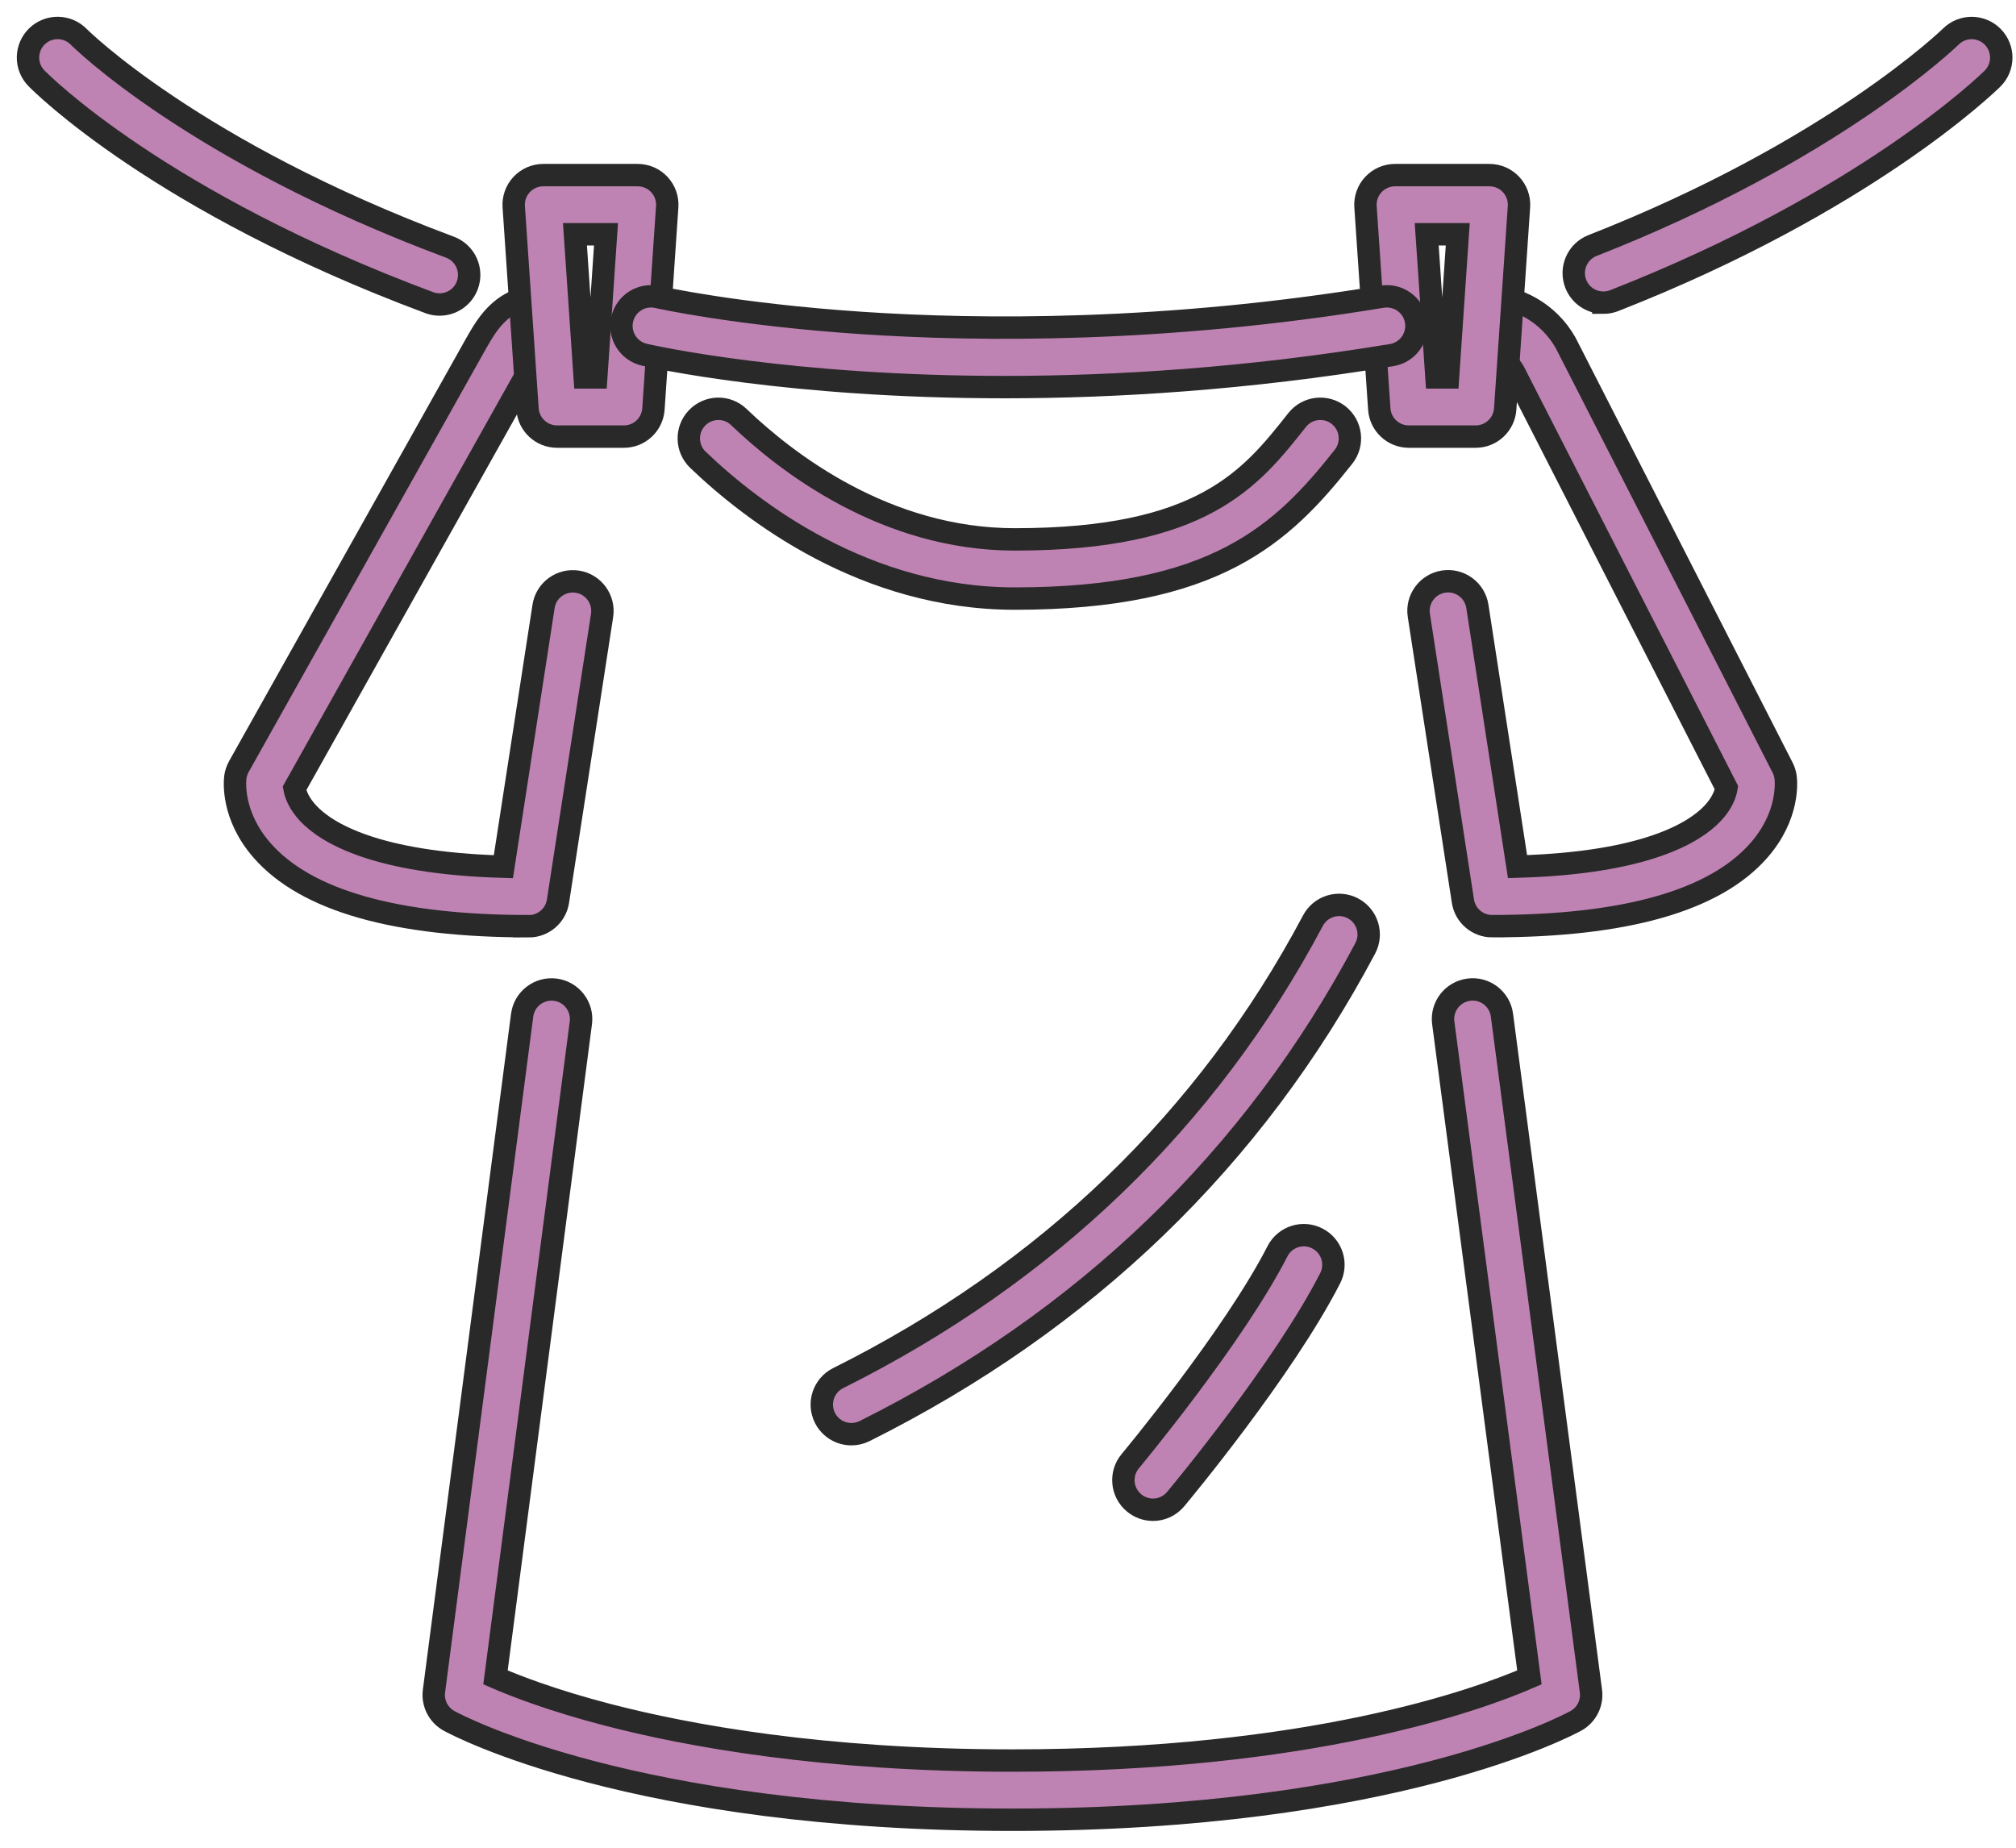 <svg width="72" height="66" viewBox="0 0 72 66" fill="none" xmlns="http://www.w3.org/2000/svg">
<path d="M36.159 65C22.604 65 16.3 61.612 16.038 61.468C15.657 61.258 15.443 60.837 15.499 60.405L18.648 36.263C18.724 35.683 19.254 35.278 19.833 35.351C20.412 35.427 20.82 35.957 20.745 36.536L17.696 59.916C18.414 60.228 19.741 60.741 21.693 61.249C24.559 61.996 29.394 62.886 36.159 62.886C46.794 62.886 52.762 60.725 54.622 59.916L51.545 36.536C51.469 35.957 51.877 35.427 52.456 35.351C53.034 35.273 53.565 35.682 53.641 36.261L56.819 60.404C56.876 60.835 56.663 61.258 56.281 61.468C56.019 61.612 49.715 65 36.159 65Z" fill="#BF83B3" stroke="#292929" stroke-width="0.8"/>
<path d="M18.885 33.083C14.14 33.083 10.937 32.174 9.364 30.381C8.263 29.126 8.388 27.897 8.405 27.761C8.422 27.629 8.466 27.499 8.531 27.382L17.025 12.229C17.025 12.229 17.029 12.22 17.032 12.216C17.438 11.515 17.993 10.557 19.451 10.557C20.034 10.557 20.508 11.031 20.508 11.614C20.508 12.198 20.034 12.671 19.451 12.671C19.239 12.671 19.211 12.671 18.864 13.27L10.518 28.16C10.552 28.351 10.663 28.689 11.02 29.065C11.655 29.735 13.392 30.831 17.978 30.958L19.413 21.66C19.501 21.084 20.041 20.689 20.619 20.777C21.195 20.865 21.591 21.405 21.503 21.983L19.928 32.19C19.849 32.706 19.405 33.086 18.884 33.086L18.885 33.083Z" fill="#BF83B3" stroke="#292929" stroke-width="0.8"/>
<path d="M36.245 21.381C30.892 21.381 26.855 18.273 24.925 16.422C24.504 16.017 24.49 15.348 24.894 14.928C25.299 14.506 25.968 14.492 26.388 14.897C28.089 16.529 31.631 19.267 36.244 19.267C42.958 19.267 44.67 17.099 46.325 15.004C46.687 14.546 47.351 14.468 47.809 14.829C48.267 15.191 48.345 15.855 47.984 16.313C45.794 19.085 43.399 21.381 36.242 21.381H36.245Z" fill="#BF83B3" stroke="#292929" stroke-width="0.8"/>
<path d="M30.407 51.228C30.019 51.228 29.646 51.013 29.461 50.643C29.201 50.12 29.412 49.486 29.935 49.225C37.416 45.487 43.121 39.989 46.891 32.885C47.164 32.369 47.804 32.173 48.32 32.446C48.836 32.72 49.032 33.359 48.758 33.875C44.778 41.377 38.763 47.178 30.881 51.116C30.728 51.192 30.568 51.228 30.408 51.228H30.407Z" fill="#BF83B3" stroke="#292929" stroke-width="0.8"/>
<path d="M53.291 33.083C52.77 33.083 52.326 32.703 52.247 32.187L50.673 21.98C50.584 21.404 50.978 20.864 51.556 20.774C52.133 20.685 52.672 21.079 52.763 21.657L54.197 30.955C58.784 30.827 60.52 29.732 61.156 29.062C61.525 28.675 61.631 28.325 61.66 28.139L54.062 13.263C53.845 12.897 53.448 12.67 53.019 12.67C52.436 12.67 51.962 12.196 51.962 11.613C51.962 11.029 52.436 10.556 53.019 10.556C54.212 10.556 55.318 11.198 55.908 12.234C55.917 12.248 55.924 12.262 55.931 12.277L63.664 27.418C63.719 27.525 63.756 27.642 63.771 27.76C63.79 27.897 63.915 29.126 62.813 30.38C61.24 32.173 58.037 33.082 53.291 33.082V33.083Z" fill="#BF83B3" stroke="#292929" stroke-width="0.8"/>
<path d="M22.283 15.595H19.894C19.339 15.595 18.878 15.164 18.84 14.61L18.348 7.384C18.328 7.093 18.43 6.805 18.63 6.591C18.83 6.377 19.109 6.255 19.402 6.255H22.775C23.068 6.255 23.347 6.377 23.547 6.591C23.747 6.805 23.849 7.093 23.829 7.384L23.337 14.61C23.299 15.164 22.838 15.595 22.283 15.595ZM20.882 13.481H21.295L21.643 8.369H20.534L20.882 13.481Z" fill="#BF83B3" stroke="#292929" stroke-width="0.8"/>
<path d="M52.703 15.595H50.314C49.759 15.595 49.298 15.164 49.26 14.61L48.768 7.384C48.748 7.093 48.85 6.805 49.05 6.591C49.25 6.377 49.529 6.255 49.822 6.255H53.195C53.488 6.255 53.767 6.377 53.967 6.591C54.167 6.805 54.269 7.093 54.249 7.384L53.757 14.61C53.719 15.164 53.258 15.595 52.703 15.595ZM51.302 13.481H51.715L52.063 8.369H50.954L51.302 13.481Z" fill="#BF83B3" stroke="#292929" stroke-width="0.8"/>
<path d="M15.698 10.877C15.575 10.877 15.45 10.856 15.329 10.81C5.697 7.218 1.476 2.974 1.301 2.795C0.893 2.378 0.901 1.709 1.318 1.3C1.735 0.893 2.403 0.9 2.812 1.315C2.852 1.356 6.926 5.418 16.069 8.829C16.616 9.033 16.893 9.642 16.69 10.189C16.531 10.615 16.128 10.877 15.7 10.877H15.698Z" fill="#BF83B3" stroke="#292929" stroke-width="0.8"/>
<path d="M57.262 10.811C56.839 10.811 56.442 10.556 56.278 10.14C56.065 9.596 56.333 8.983 56.876 8.77C65.474 5.397 69.632 1.345 69.673 1.306C70.087 0.896 70.757 0.899 71.168 1.314C71.578 1.73 71.576 2.398 71.16 2.81C70.979 2.987 66.648 7.21 57.648 10.739C57.521 10.788 57.39 10.812 57.262 10.812V10.811Z" fill="#BF83B3" stroke="#292929" stroke-width="0.8"/>
<path d="M35.872 13.827C28.185 13.827 23.316 12.74 23.014 12.671C22.445 12.54 22.09 11.974 22.221 11.404C22.352 10.835 22.918 10.48 23.488 10.611C23.54 10.622 26.268 11.234 30.787 11.537C34.97 11.816 41.587 11.881 49.358 10.598C49.935 10.504 50.479 10.893 50.573 11.469C50.667 12.046 50.279 12.589 49.702 12.684C44.508 13.541 39.819 13.827 35.873 13.827H35.872Z" fill="#BF83B3" stroke="#292929" stroke-width="0.8"/>
<path d="M41.178 53.927C40.94 53.927 40.699 53.846 40.501 53.681C40.053 53.308 39.992 52.641 40.366 52.193C40.403 52.149 44.066 47.744 45.624 44.695C45.891 44.175 46.526 43.969 47.046 44.236C47.566 44.502 47.772 45.138 47.506 45.658C45.839 48.918 42.145 53.36 41.988 53.547C41.779 53.798 41.478 53.928 41.176 53.928L41.178 53.927Z" fill="#BF83B3" stroke="#292929" stroke-width="0.8"/>
</svg>
